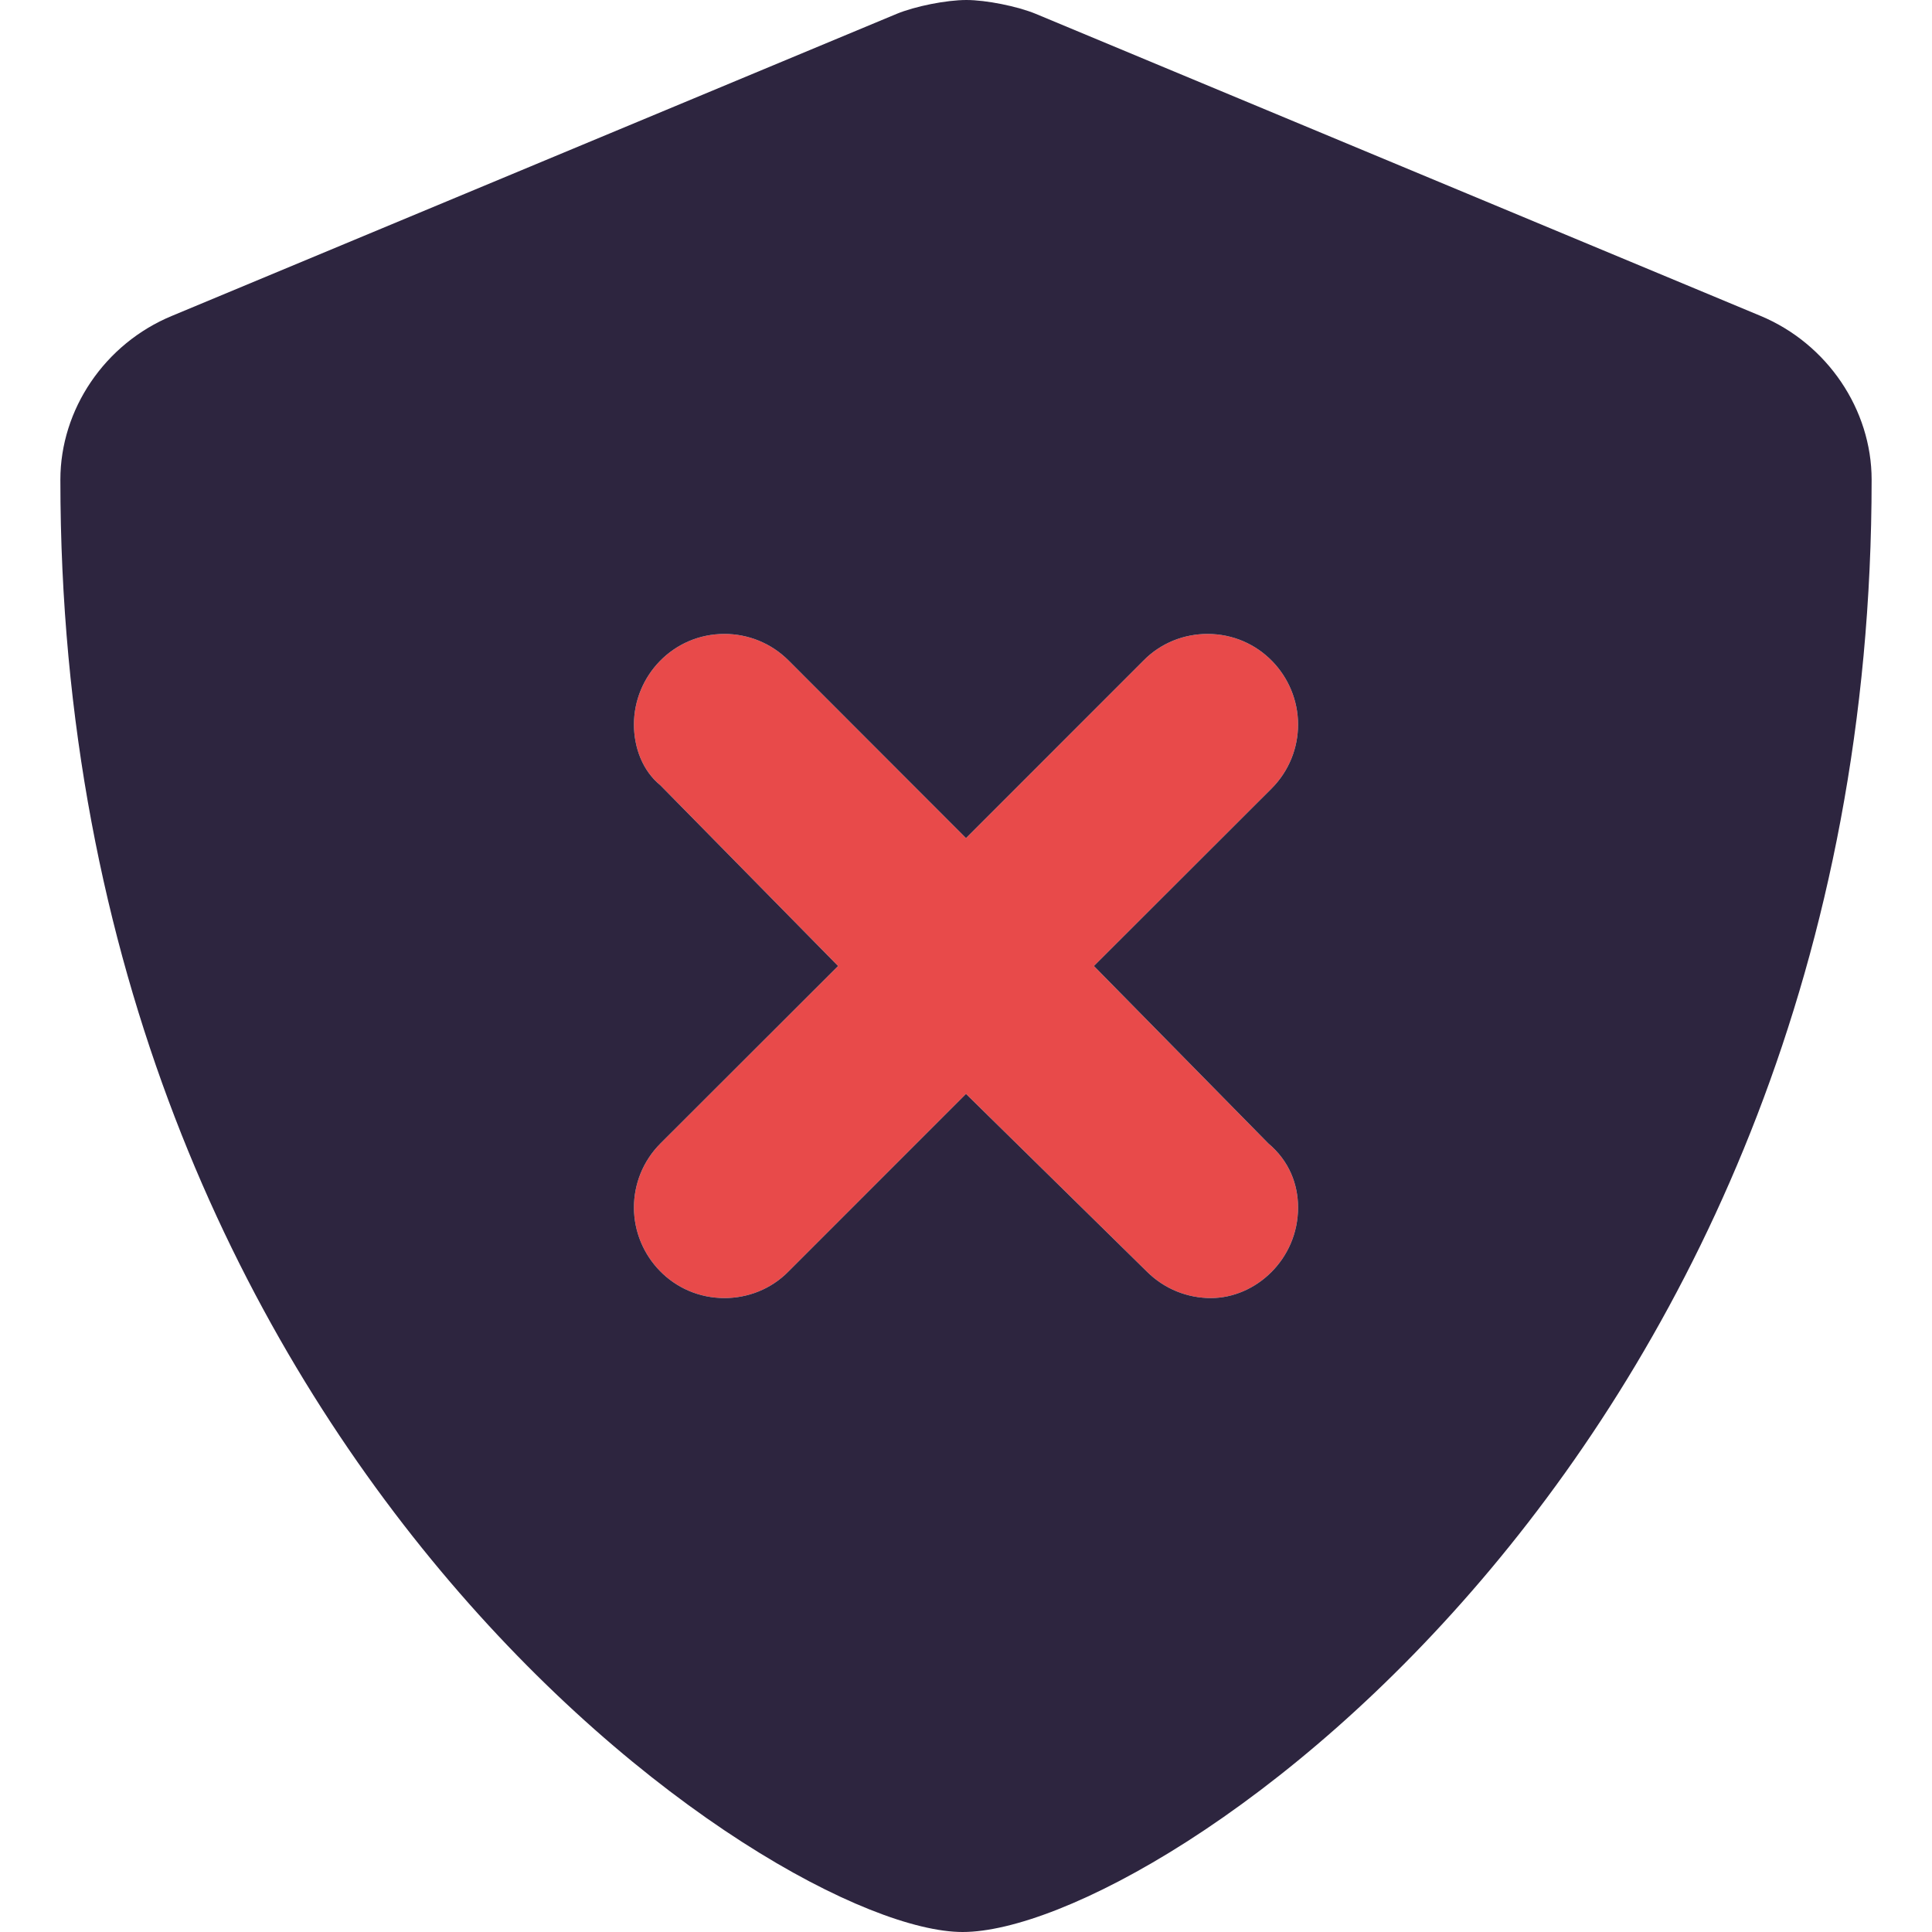<svg width="40" height="40" viewBox="0 0 40 40" fill="none" xmlns="http://www.w3.org/2000/svg">
<path d="M26.258 23.672C26.695 24.039 26.875 24.523 26.875 25C26.875 26.07 26 26.875 25.07 26.875C24.59 26.875 24.111 26.692 23.744 26.326L20 22.648L16.326 26.323C15.961 26.695 15.477 26.875 15 26.875C13.93 26.875 13.125 26 13.125 25C13.125 24.52 13.308 24.041 13.674 23.674L17.352 20L13.672 16.258C13.305 15.961 13.125 15.477 13.125 15C13.125 14.001 13.93 13.125 15 13.125C15.48 13.125 15.959 13.308 16.326 13.674L20 17.352L23.674 13.677C24.039 13.305 24.523 13.125 25 13.125C26.071 13.125 26.875 14.001 26.875 15C26.875 15.48 26.692 15.959 26.326 16.326L22.648 20L26.258 23.672Z" fill="#E84A4A"/>
<path d="M36.445 6.538L21.445 0.287C21.062 0.129 20.414 0 20.008 0C19.594 0 18.945 0.129 18.562 0.288L3.562 6.539C2.163 7.116 1.25 8.484 1.25 9.93C1.25 30.094 16.031 40 19.93 40C23.992 40 38.75 29.984 38.75 9.93C38.75 8.484 37.836 7.116 36.445 6.538ZM26.258 23.672C26.695 24.039 26.875 24.523 26.875 25C26.875 26.07 26 26.875 25.07 26.875C24.59 26.875 24.111 26.692 23.744 26.326L20 22.648L16.326 26.323C15.961 26.695 15.477 26.875 15 26.875C13.93 26.875 13.125 26 13.125 25C13.125 24.52 13.308 24.041 13.674 23.674L17.352 20L13.672 16.258C13.305 15.961 13.125 15.477 13.125 15C13.125 14.001 13.93 13.125 15 13.125C15.48 13.125 15.959 13.308 16.326 13.674L20 17.352L23.674 13.677C24.039 13.305 24.523 13.125 25 13.125C26.071 13.125 26.875 14.001 26.875 15C26.875 15.48 26.692 15.959 26.326 16.326L22.648 20L26.258 23.672Z" fill="#2D253F"/>
</svg>
